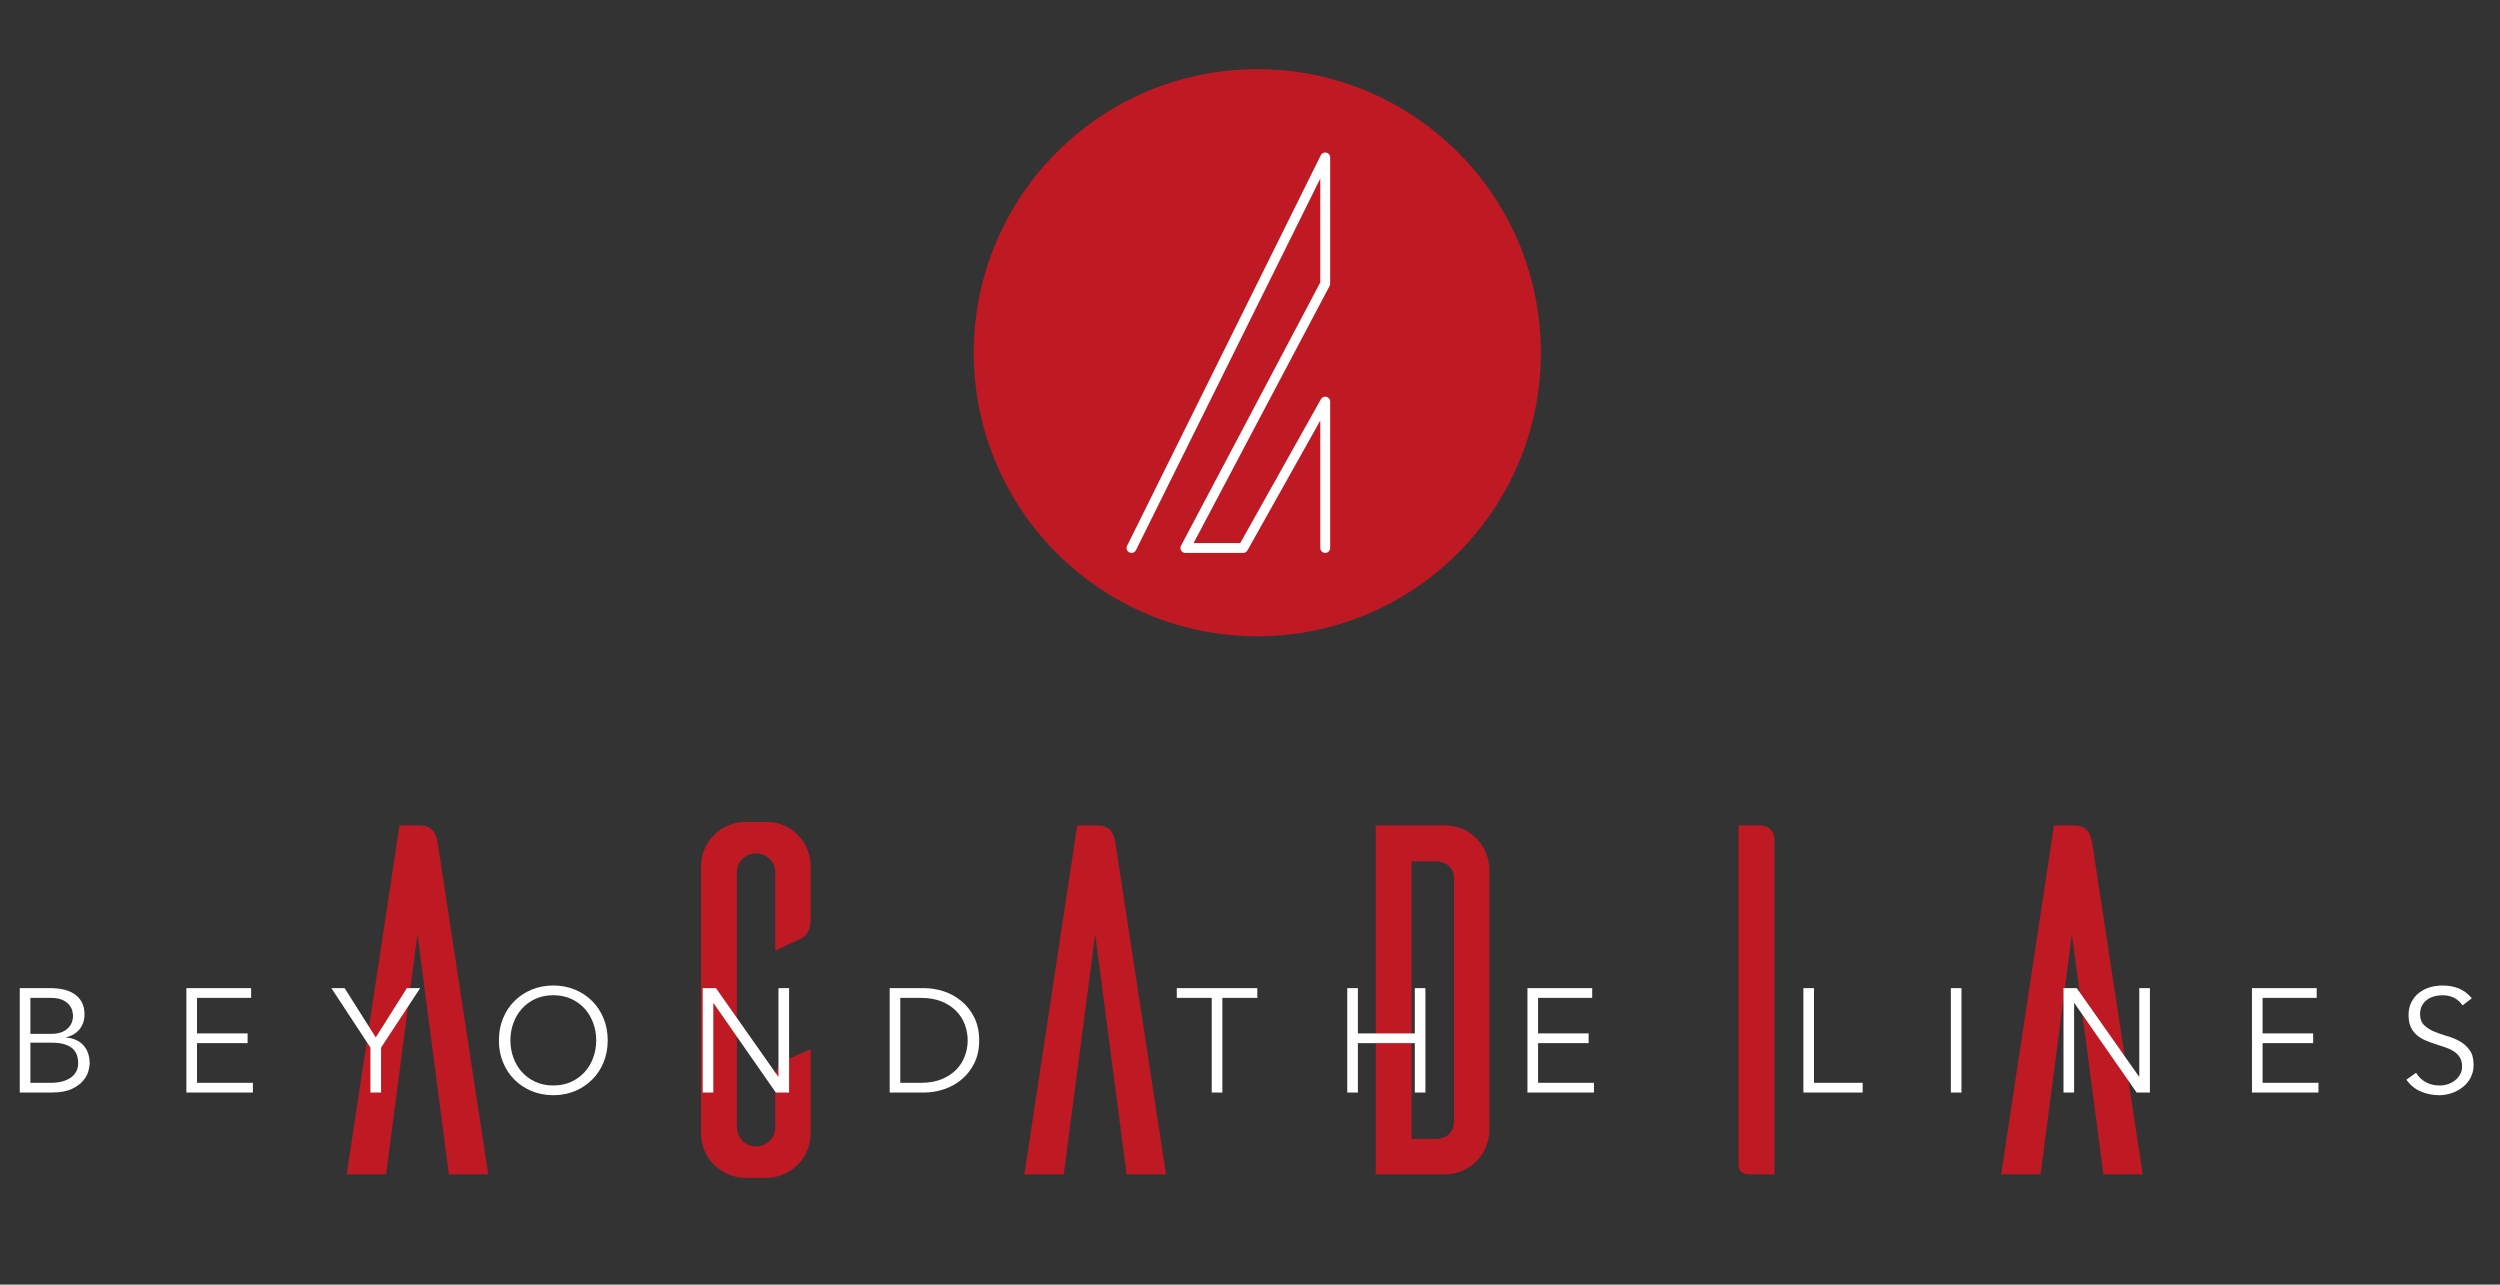 <?xml version="1.0" encoding="utf-8"?>
<!-- Generator: Adobe Illustrator 16.0.0, SVG Export Plug-In . SVG Version: 6.00 Build 0)  -->
<!DOCTYPE svg PUBLIC "-//W3C//DTD SVG 1.1//EN" "http://www.w3.org/Graphics/SVG/1.1/DTD/svg11.dtd">
<svg version="1.1" id="Calque_1" xmlns="http://www.w3.org/2000/svg" xmlns:xlink="http://www.w3.org/1999/xlink" x="0px" y="0px"
	 width="253px" height="130px" viewBox="0 0 253 130" enable-background="new 0 0 253 130" xml:space="preserve">
<rect x="0" y="0" width="253" height="130" fill="#333333" stroke="none"/>
<g>
	<g>
		<path fill="#BF1924" d="M49.41,118.841h-3.987l-3.177-24.312l-3.178,24.312h-3.983l5.345-35.308h1.967
			c1.514,0,1.767,0.959,1.917,1.916L49.41,118.841z"/>
		<path fill="#BF1924" d="M82.036,114.705c0,2.424-1.915,4.389-4.338,4.49h-2.218c-2.522,0-4.54-2.019-4.54-4.49V87.668
			c0-2.469,2.018-4.486,4.54-4.486h2.218c2.423,0.051,4.338,2.068,4.338,4.486v5.396c0,1.165-0.504,1.717-0.956,1.919l-2.624,1.211
			v-7.918c0-1.061-0.857-1.917-1.966-1.917c-1.061,0-1.917,0.856-1.917,1.917v25.774c0,1.108,0.856,1.968,1.917,1.968
			c1.109,0,1.966-0.859,1.966-1.968v-4.743c0-1.159,0.504-1.714,0.958-1.965c0.304-0.151,1.716-0.757,2.622-1.162V114.705z"/>
		<path fill="#BF1924" d="M117.997,118.841h-3.987l-3.177-24.312l-3.179,24.312h-3.984l5.346-35.308h1.968
			c1.513,0,1.765,0.959,1.917,1.916L117.997,118.841z"/>
		<path fill="#BF1924" d="M146.234,83.533c2.474,0,4.441,1.967,4.494,4.441v26.427c-0.053,2.472-2.021,4.439-4.494,4.439h-7.009
			V83.533H146.234z M147.143,88.979c0-1.312-0.908-1.812-1.914-1.812h-2.371v28.093h2.371c1.006,0,1.914-0.504,1.914-1.863V88.979z"
			/>
		<path fill="#BF1924" d="M178.107,83.533c1.061,0,1.465,0.805,1.465,1.413v33.895h-2.573c-0.856,0-1.01-0.504-1.058-0.758v-34.55
			H178.107z"/>
		<path fill="#BF1924" d="M216.843,118.841h-3.985l-3.178-24.312l-3.176,24.312h-3.988l5.349-35.308h1.97
			c1.509,0,1.76,0.959,1.912,1.916L216.843,118.841z"/>
	</g>
	<g>
		<path fill="#FFFFFF" d="M2,100h3.149c0.437,0,0.86,0.045,1.268,0.136c0.407,0.088,0.771,0.237,1.09,0.448
			c0.317,0.208,0.572,0.482,0.76,0.818c0.19,0.339,0.283,0.757,0.283,1.256c0,0.575-0.161,1.071-0.484,1.482
			c-0.323,0.413-0.783,0.69-1.381,0.829v0.029c0.747,0.061,1.331,0.322,1.754,0.783c0.423,0.464,0.634,1.083,0.634,1.858
			c0,0.168-0.042,0.419-0.126,0.746c-0.084,0.328-0.261,0.653-0.53,0.979c-0.269,0.323-0.656,0.603-1.165,0.843
			c-0.507,0.237-1.184,0.357-2.029,0.357H2V100z M3.075,104.628h2.163c0.259,0,0.515-0.032,0.769-0.099
			c0.253-0.063,0.483-0.171,0.687-0.319c0.203-0.149,0.371-0.342,0.499-0.576c0.129-0.232,0.194-0.518,0.194-0.855
			c0-0.112-0.022-0.265-0.066-0.464c-0.045-0.2-0.146-0.4-0.299-0.598c-0.154-0.2-0.381-0.37-0.679-0.515
			c-0.298-0.144-0.701-0.216-1.208-0.216h-2.06V104.628z M3.075,109.581h2.06c0.386,0,0.75-0.037,1.089-0.119
			c0.338-0.08,0.631-0.203,0.88-0.365c0.249-0.163,0.446-0.371,0.59-0.619c0.144-0.25,0.216-0.546,0.216-0.896
			c0-0.698-0.223-1.216-0.67-1.552c-0.449-0.339-1.105-0.509-1.97-0.509H3.075V109.581z"/>
		<path fill="#FFFFFF" d="M19.938,109.581h5.655v0.984h-6.73V100h6.551v0.986h-5.476v3.597h5.118v0.983h-5.118V109.581z"/>
		<path fill="#FFFFFF" d="M38.563,110.565h-1.075v-4.551L33.535,100h1.342l3.148,4.985L41.174,100h1.344l-3.955,6.015V110.565z"/>
		<path fill="#FFFFFF" d="M61.5,105.284c0,0.805-0.139,1.546-0.418,2.224c-0.279,0.677-0.664,1.261-1.156,1.751
			c-0.492,0.493-1.075,0.88-1.746,1.16c-0.671,0.277-1.4,0.415-2.187,0.415s-1.515-0.138-2.186-0.415
			c-0.671-0.28-1.253-0.667-1.746-1.16c-0.493-0.49-0.878-1.074-1.156-1.751c-0.279-0.678-0.418-1.419-0.418-2.224
			c0-0.806,0.14-1.549,0.418-2.227c0.278-0.675,0.663-1.261,1.156-1.751c0.493-0.491,1.075-0.878,1.746-1.157
			c0.671-0.277,1.4-0.416,2.186-0.416s1.515,0.139,2.187,0.416c0.671,0.279,1.254,0.666,1.746,1.157
			c0.492,0.49,0.877,1.076,1.156,1.751C61.361,103.735,61.5,104.479,61.5,105.284z M60.337,105.284c0-0.608-0.1-1.187-0.299-1.738
			c-0.199-0.552-0.484-1.037-0.858-1.456c-0.373-0.418-0.828-0.752-1.365-1c-0.538-0.247-1.145-0.373-1.821-0.373
			s-1.284,0.126-1.821,0.373c-0.537,0.248-0.992,0.582-1.365,1c-0.373,0.419-0.66,0.904-0.858,1.456
			c-0.2,0.552-0.299,1.13-0.299,1.738c0,0.604,0.099,1.187,0.299,1.738c0.198,0.554,0.486,1.037,0.858,1.455
			c0.373,0.416,0.828,0.752,1.365,1s1.144,0.373,1.821,0.373s1.283-0.125,1.821-0.373c0.537-0.248,0.992-0.584,1.365-1
			c0.374-0.418,0.66-0.901,0.858-1.455C60.237,106.471,60.337,105.889,60.337,105.284z"/>
		<path fill="#FFFFFF" d="M78.751,108.952h0.03V100h1.075v10.565h-1.344l-6.298-9.043h-0.028v9.043h-1.075V100h1.343L78.751,108.952
			z"/>
		<path fill="#FFFFFF" d="M90.035,100h3.506c0.656,0,1.316,0.109,1.978,0.328s1.259,0.549,1.791,0.994
			c0.532,0.442,0.962,0.994,1.29,1.655c0.329,0.661,0.493,1.432,0.493,2.307c0,0.885-0.164,1.655-0.493,2.312
			c-0.328,0.655-0.758,1.207-1.29,1.649c-0.532,0.443-1.13,0.773-1.791,0.992s-1.321,0.328-1.978,0.328h-3.506V100z M91.109,109.581
			h2.088c0.806,0,1.505-0.122,2.097-0.365c0.593-0.245,1.084-0.567,1.478-0.97c0.394-0.403,0.684-0.861,0.873-1.373
			c0.189-0.515,0.284-1.043,0.284-1.589c0-0.55-0.095-1.077-0.284-1.589c-0.189-0.515-0.479-0.974-0.873-1.373
			c-0.393-0.405-0.885-0.729-1.478-0.971c-0.592-0.242-1.291-0.365-2.097-0.365h-2.088V109.581z"/>
		<path fill="#FFFFFF" d="M123.703,110.565h-1.075v-9.579h-3.537V100h8.149v0.986h-3.537V110.565z"/>
		<path fill="#FFFFFF" d="M136.343,100h1.075v4.583h5.76V100h1.074v10.565h-1.074v-4.999h-5.76v4.999h-1.075V100z"/>
		<path fill="#FFFFFF" d="M155.653,109.581h5.657v0.984h-6.732V100h6.552v0.986h-5.477v3.597h5.118v0.983h-5.118V109.581z"/>
		<path fill="#FFFFFF" d="M183.577,109.581h4.924v0.984h-5.998V100h1.074V109.581z"/>
		<path fill="#FFFFFF" d="M198.501,110.565h-1.074V100h1.074V110.565z"/>
		<path fill="#FFFFFF" d="M216.467,108.952h0.029V100h1.075v10.565h-1.342l-6.297-9.043H209.9v9.043h-1.074V100h1.344
			L216.467,108.952z"/>
		<path fill="#FFFFFF" d="M228.974,109.581h5.654v0.984h-6.729V100h6.551v0.986h-5.476v3.597h5.118v0.983h-5.118V109.581z"/>
		<path fill="#FFFFFF" d="M249.211,101.746c-0.47-0.686-1.149-1.029-2.048-1.029c-0.277,0-0.552,0.037-0.818,0.112
			c-0.27,0.074-0.509,0.189-0.723,0.341c-0.216,0.157-0.387,0.354-0.517,0.601c-0.128,0.242-0.195,0.527-0.195,0.855
			c0,0.478,0.137,0.851,0.405,1.111c0.267,0.265,0.6,0.482,1,0.65c0.397,0.168,0.832,0.32,1.304,0.454
			c0.475,0.136,0.909,0.314,1.307,0.538c0.396,0.224,0.732,0.52,0.999,0.891c0.27,0.368,0.403,0.869,0.403,1.506
			c0,0.475-0.102,0.906-0.305,1.29c-0.205,0.385-0.472,0.704-0.808,0.963c-0.33,0.259-0.706,0.459-1.119,0.598
			c-0.411,0.139-0.827,0.207-1.245,0.207c-0.648,0-1.262-0.119-1.843-0.365c-0.584-0.242-1.079-0.645-1.484-1.202l0.983-0.701
			c0.229,0.387,0.547,0.699,0.952,0.934c0.407,0.234,0.888,0.352,1.444,0.352c0.267,0,0.536-0.043,0.803-0.128
			c0.27-0.083,0.509-0.211,0.723-0.373c0.213-0.165,0.389-0.365,0.527-0.603c0.139-0.24,0.208-0.515,0.208-0.821
			c0-0.368-0.077-0.675-0.231-0.92c-0.155-0.242-0.357-0.447-0.613-0.61c-0.253-0.165-0.541-0.301-0.864-0.41
			c-0.322-0.109-0.655-0.219-1.002-0.328c-0.341-0.109-0.675-0.234-1-0.373c-0.322-0.139-0.607-0.314-0.863-0.531
			c-0.254-0.213-0.459-0.482-0.613-0.805c-0.152-0.325-0.232-0.728-0.232-1.216c0-0.507,0.099-0.949,0.294-1.33
			c0.194-0.376,0.453-0.688,0.775-0.938c0.325-0.248,0.688-0.435,1.096-0.555c0.408-0.117,0.829-0.176,1.253-0.176
			c0.6,0,1.142,0.093,1.629,0.282c0.488,0.189,0.938,0.522,1.357,1L249.211,101.746z"/>
	</g>
	<circle fill="#BF1924" cx="127.24" cy="35.695" r="28.696"/>
	<polyline fill="none" stroke="#FFFFFF" stroke-linecap="round" stroke-linejoin="round" stroke-miterlimit="10" points="
		114.509,55.457 134.113,15.934 134.113,28.705 119.962,55.457 125.807,55.457 134.113,40.645 134.113,55.457 	"/>
</g>
</svg>
